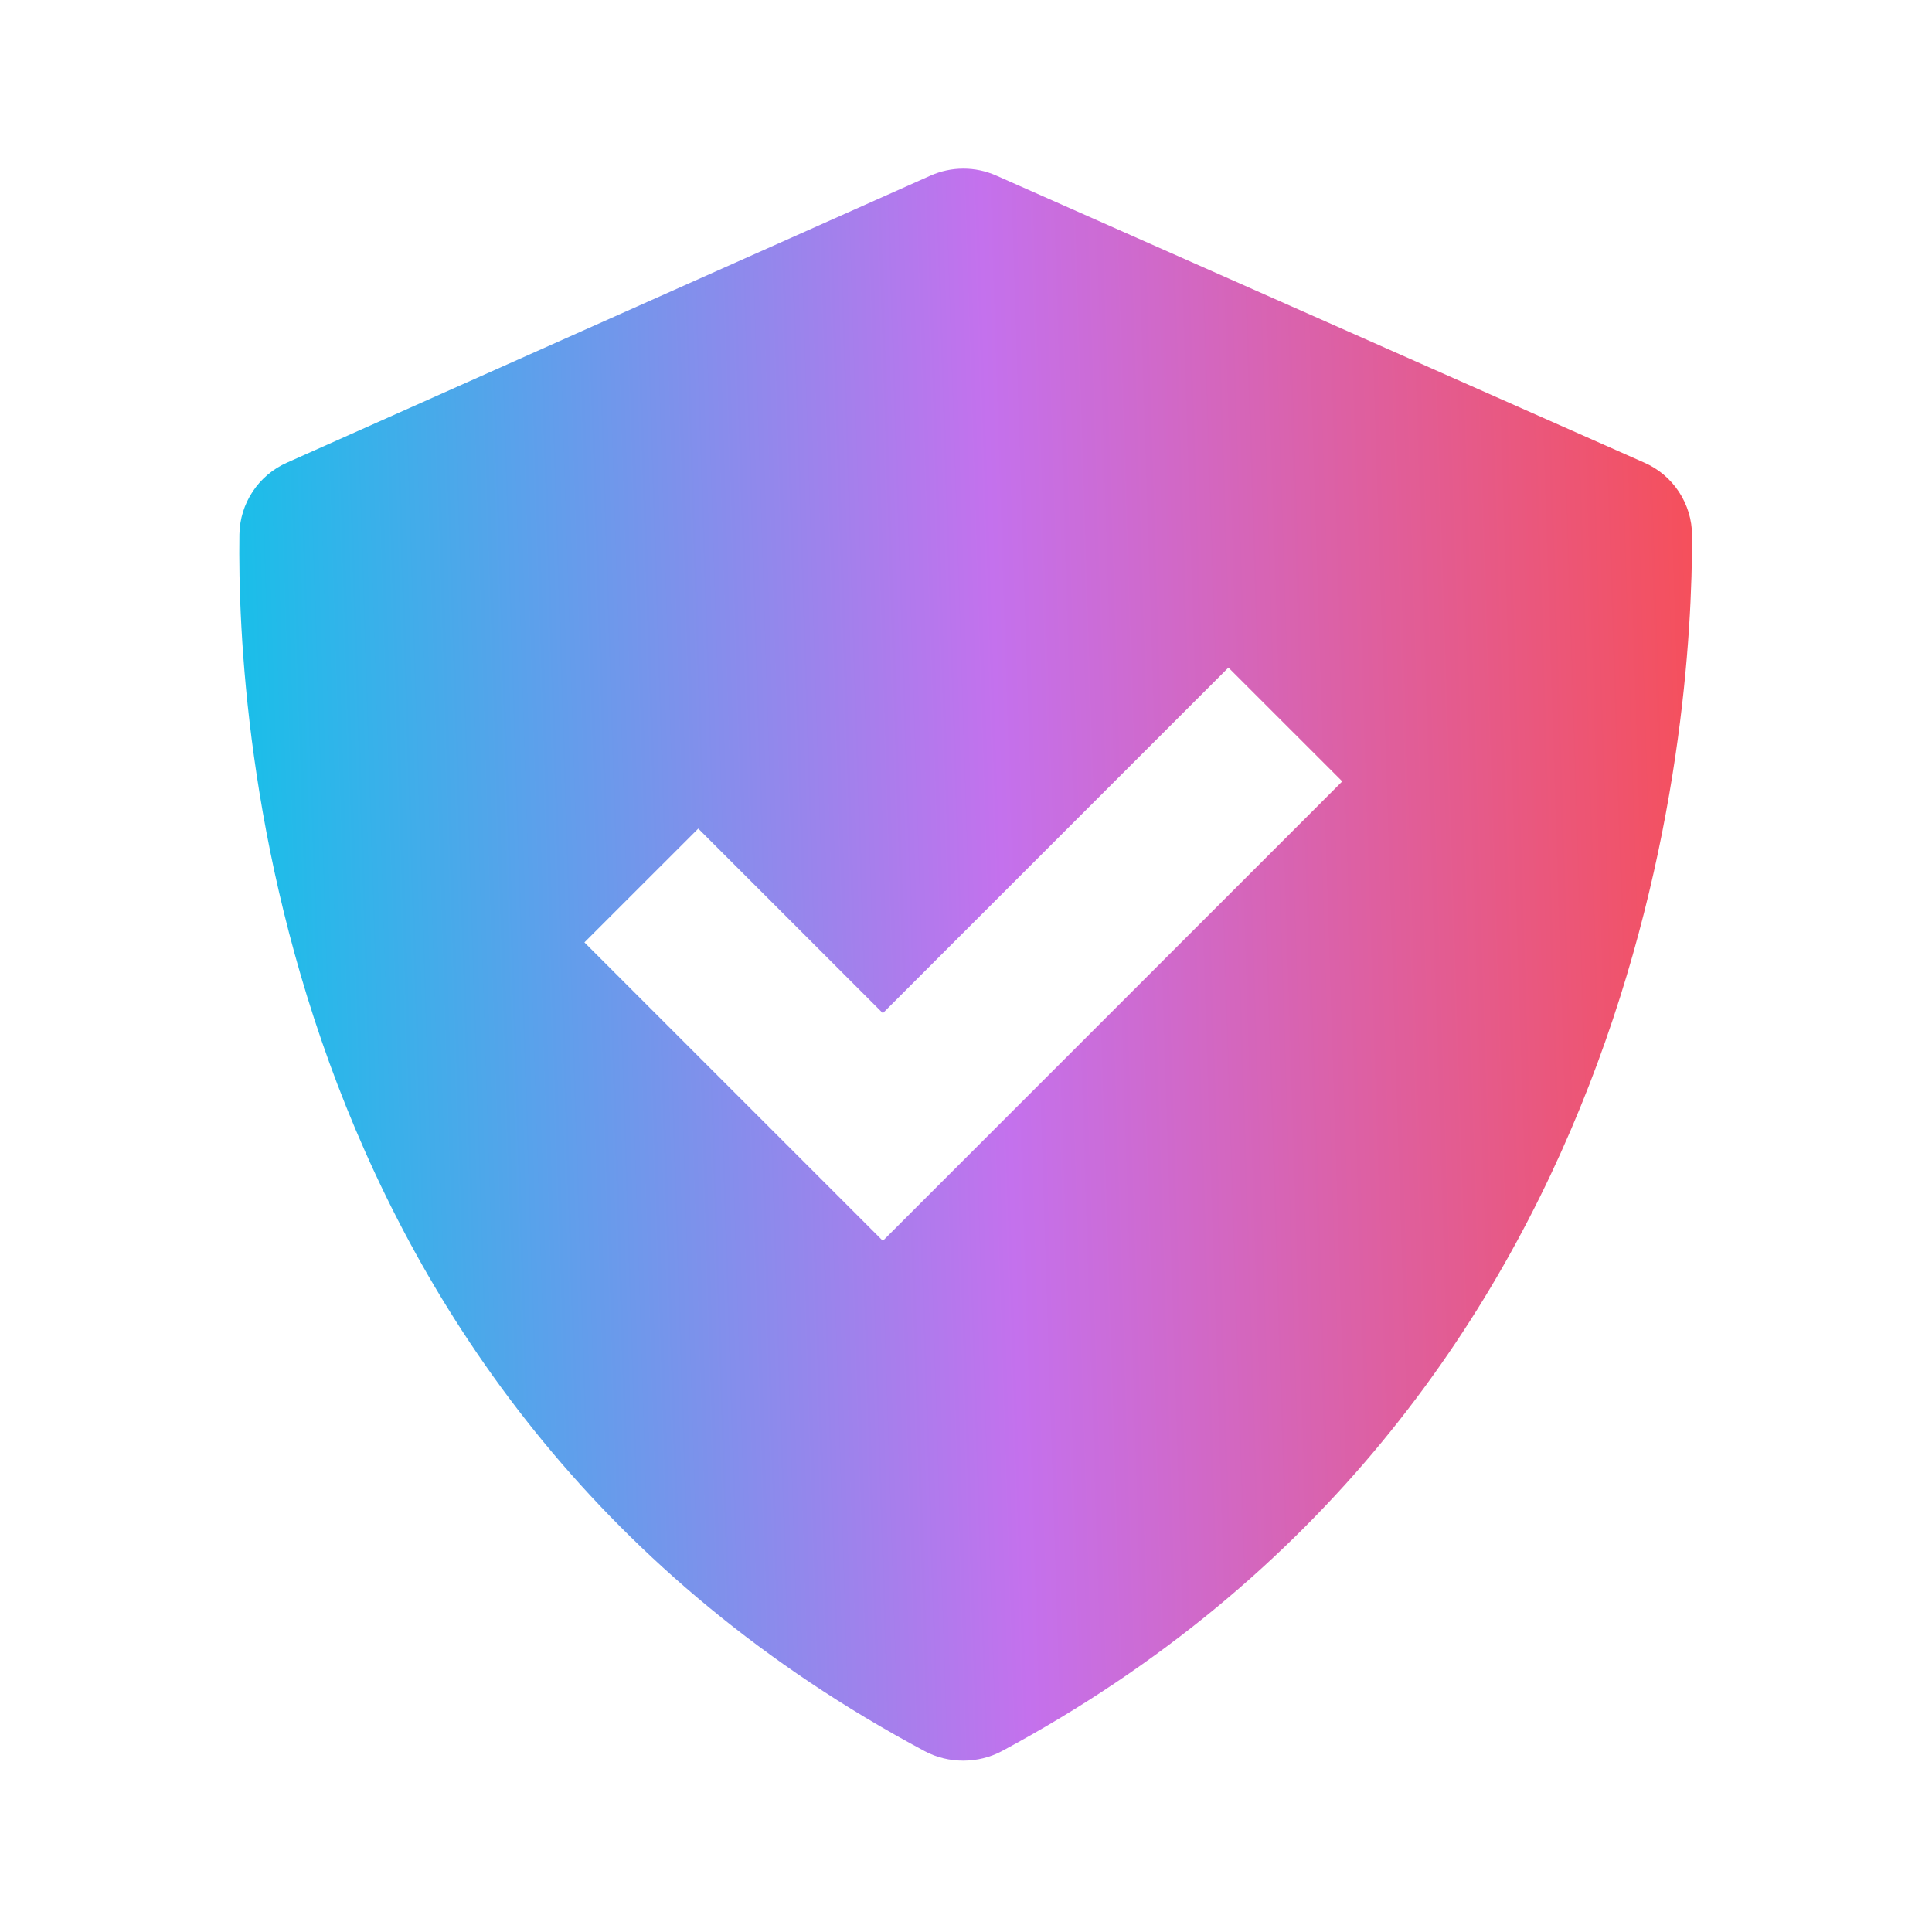 <svg width="60" height="60" viewBox="0 0 60 60" fill="none" xmlns="http://www.w3.org/2000/svg">
<path d="M28.72 54.385C29.455 54.778 30.378 54.775 31.113 54.383C51.143 43.623 52.565 22.6 52.548 16.622C52.546 16.142 52.404 15.673 52.139 15.272C51.875 14.871 51.499 14.556 51.058 14.365L30.933 5.45C30.613 5.309 30.266 5.236 29.916 5.237C29.566 5.237 29.22 5.311 28.9 5.453L8.915 14.367C8.481 14.558 8.11 14.87 7.848 15.265C7.586 15.661 7.442 16.123 7.435 16.598C7.35 22.545 8.548 43.612 28.72 54.385ZM21.685 25.733L27.418 31.465L38.15 20.733L41.685 24.267L27.418 38.535L18.15 29.267L21.685 25.733Z" fill="url(#paint0_linear_367_1035)"/>
<defs>
<linearGradient id="paint0_linear_367_1035" x1="7.432" y1="54.678" x2="54.079" y2="53.189" gradientUnits="userSpaceOnUse">
<stop stop-color="#12C2E9"/>
<stop offset="0.526" stop-color="#C471ED"/>
<stop offset="1" stop-color="#F64F59"/>
</linearGradient>
</defs>
</svg>
